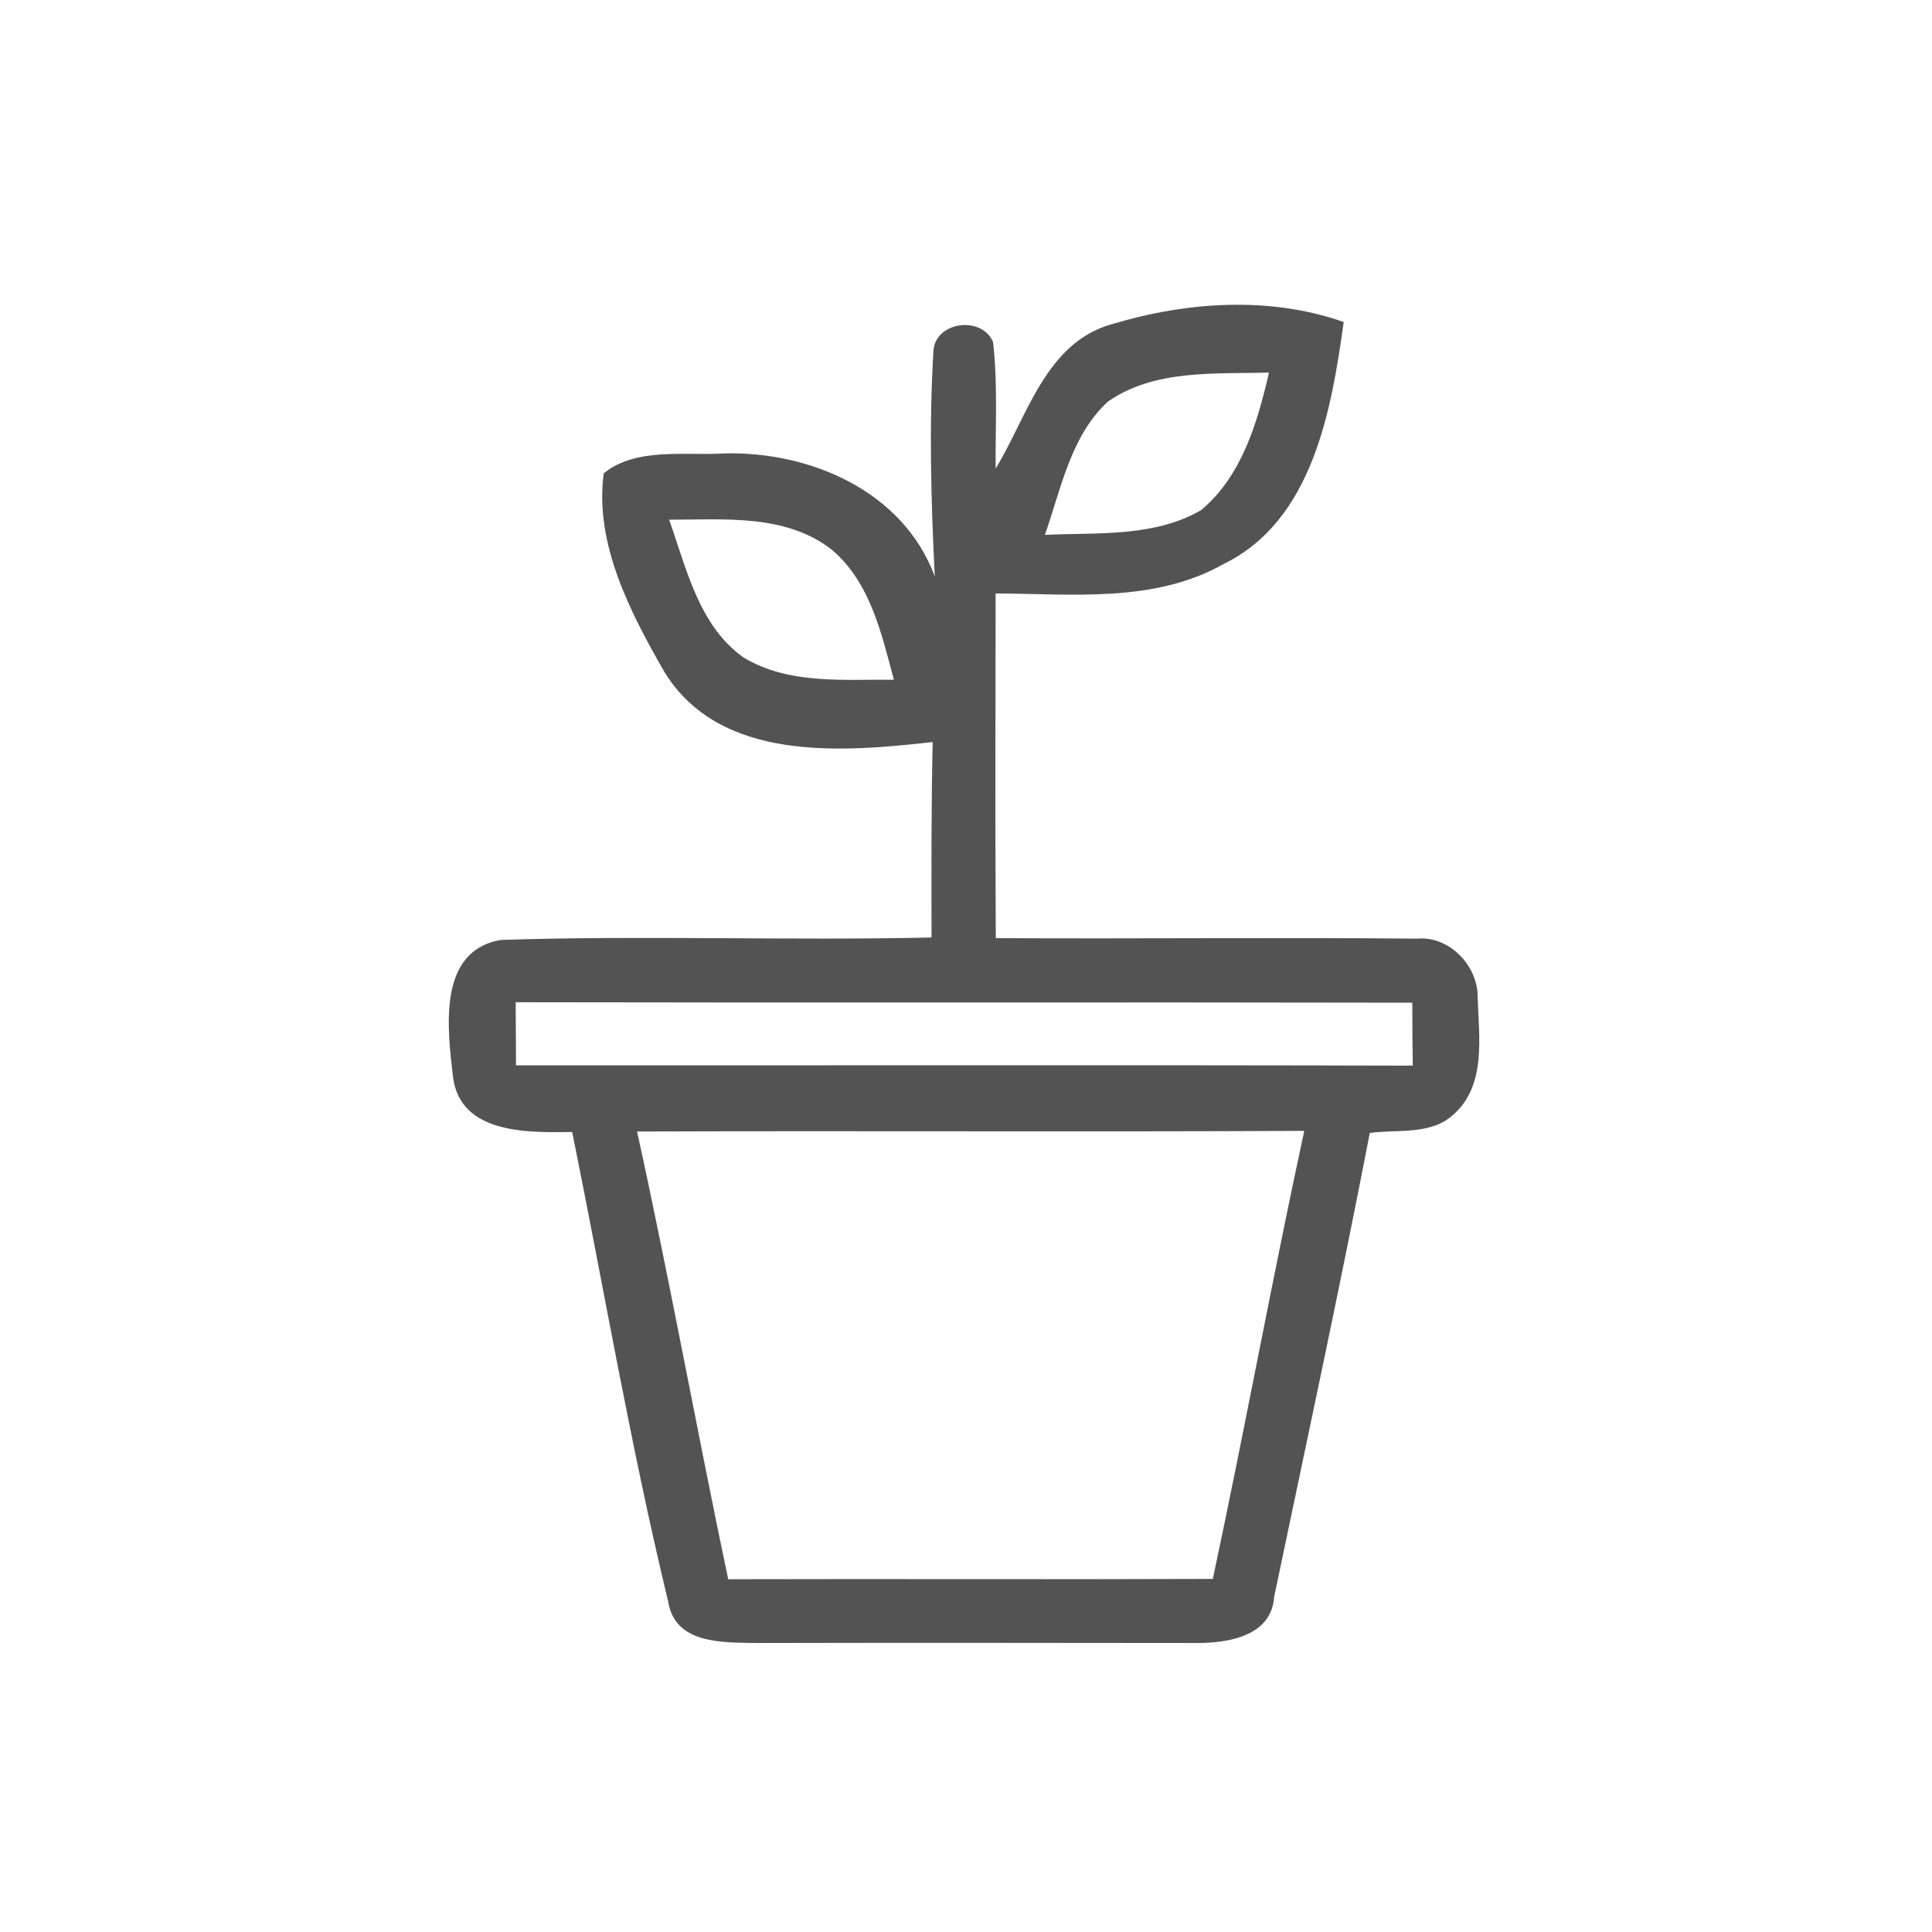 <svg id="vector" xmlns="http://www.w3.org/2000/svg" width="44" height="44" viewBox="0 0 120 120"><path fill="#535354" d="M69.08 20.13C73.71 18.74 78.85 18.38 83.46 20.00C82.70 25.49 81.52 32.34 76.00 35.03C71.70 37.47 66.58 36.88 61.84 36.86C61.83 44.00 61.81 51.14 61.85 58.27C70.57 58.32 79.30 58.22 88.02 58.30C90.04 58.12 91.82 60.01 91.78 61.97C91.86 64.41 92.33 67.45 90.25 69.25C88.84 70.52 86.81 70.13 85.08 70.37C83.22 80.00 81.15 89.58 79.14 99.18C78.97 101.74 76.04 102.09 74.02 102.05C65.02 102.04 56.01 102.03 47.00 102.05C44.92 102.01 41.92 102.15 41.50 99.47C39.17 89.83 37.51 80.03 35.54 70.31C32.83 70.35 28.61 70.46 28.14 66.92C27.80 63.95 27.13 59.06 31.12 58.38C40.02 58.09 48.95 58.43 57.86 58.23C57.85 54.18 57.84 50.13 57.93 46.09C52.25 46.73 44.73 47.35 41.27 41.74C39.15 38.05 36.91 33.75 37.50 29.40C39.50 27.76 42.59 28.32 45.05 28.16C50.37 28.05 56.10 30.52 58.06 35.80C57.83 31.18 57.70 26.54 57.97 21.93C57.96 19.98 60.96 19.55 61.68 21.24C61.98 23.85 61.82 26.49 61.84 29.11C63.82 25.86 64.95 21.27 69.08 20.13M68.83 24.93C66.50 27.06 65.91 30.36 64.90 33.22C68.14 33.07 71.70 33.38 74.61 31.68C77.14 29.56 78.10 26.24 78.82 23.14C75.46 23.24 71.75 22.92 68.83 24.93M41.56 32.28C42.64 35.31 43.40 38.85 46.17 40.83C48.96 42.53 52.40 42.19 55.52 42.22C54.76 39.37 54.06 36.21 51.72 34.19C48.86 31.90 44.99 32.28 41.56 32.28M32.03 62.25C32.04 63.56 32.04 64.87 32.05 66.17C50.61 66.18 69.18 66.14 87.75 66.19C87.73 64.89 87.72 63.58 87.72 62.28C69.15 62.24 50.59 62.29 32.03 62.25M39.57 70.28C41.60 79.52 43.28 88.84 45.23 98.09C55.27 98.06 65.30 98.11 75.33 98.07C77.31 88.80 79.01 79.49 81.01 70.24C67.20 70.31 53.38 70.23 39.57 70.28Z" id="path_0"/></svg>